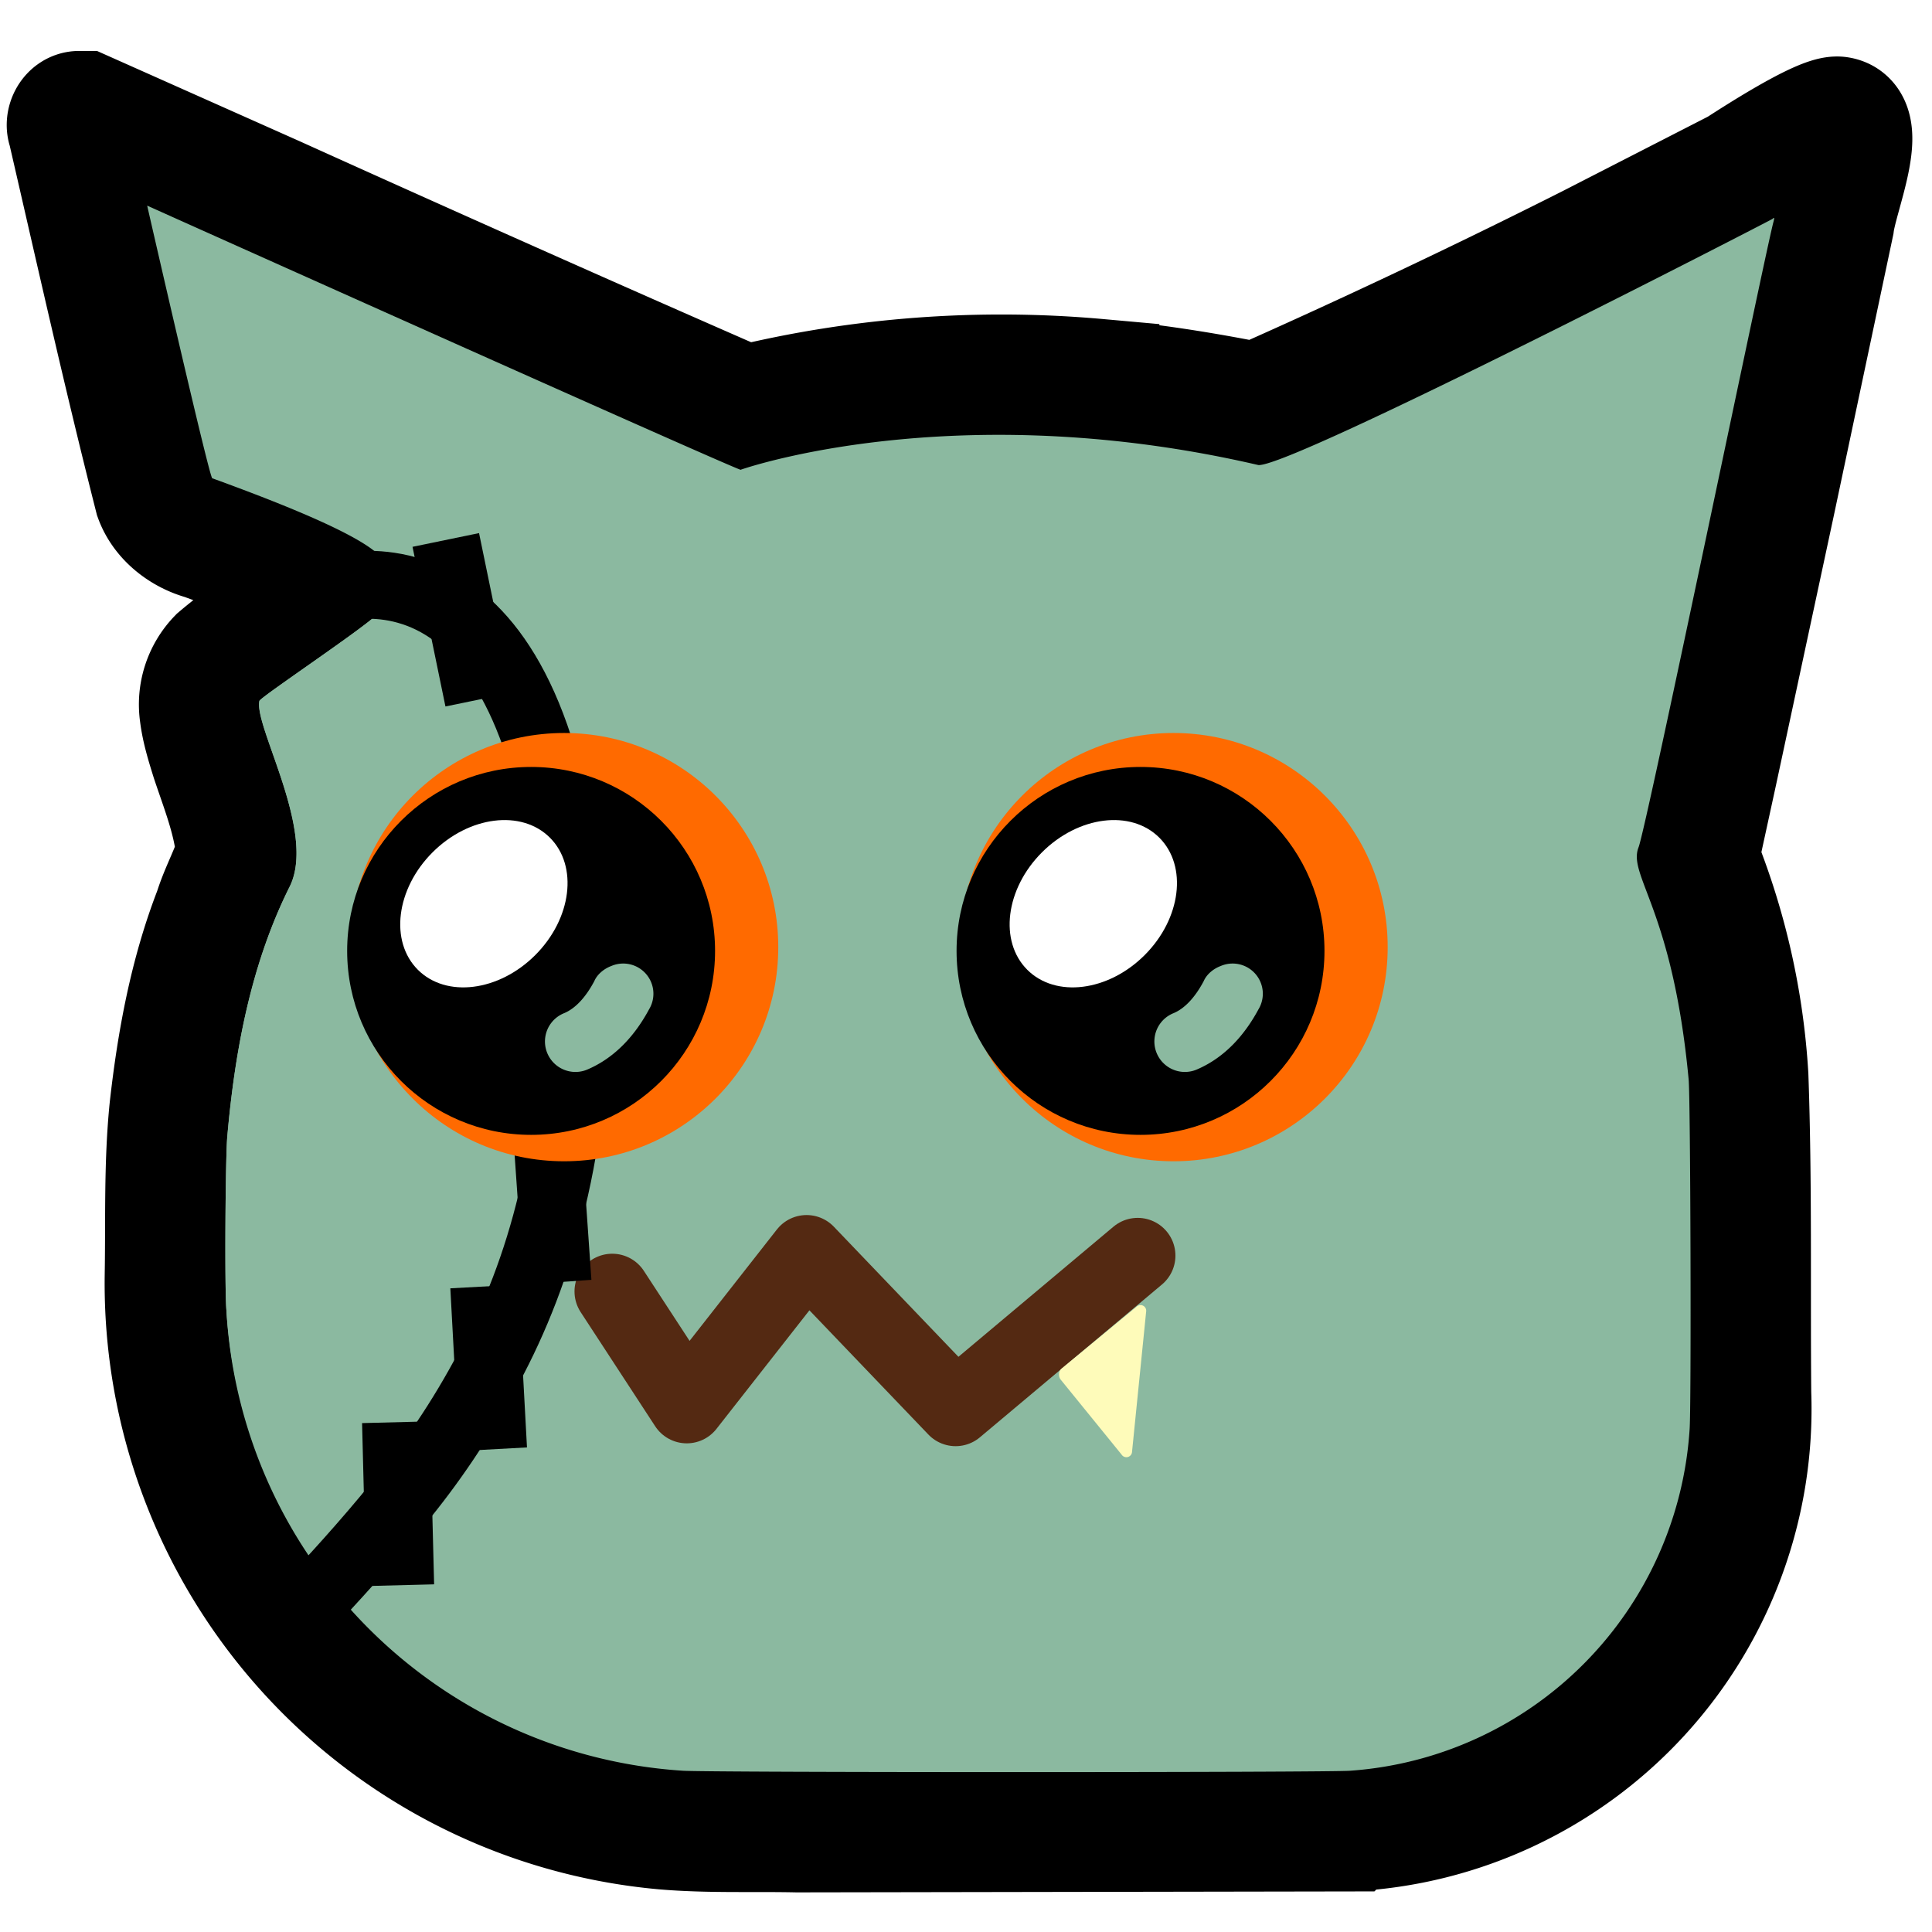 <?xml version="1.0" encoding="UTF-8" standalone="no"?>
<svg
   version="2.0"
   viewBox="0 0 2048 2048"
   id="svg5"
   sodipodi:docname="neogob_cute_scar.svg"
   inkscape:export-filename="..\png\neogob_cute_scar.png"
   inkscape:export-xdpi="96"
   inkscape:export-ydpi="96"
   inkscape:version="1.3.2 (091e20e, 2023-11-25, custom)"
   xmlns:inkscape="http://www.inkscape.org/namespaces/inkscape"
   xmlns:sodipodi="http://sodipodi.sourceforge.net/DTD/sodipodi-0.dtd"
   xmlns="http://www.w3.org/2000/svg"
   xmlns:svg="http://www.w3.org/2000/svg">
  <sodipodi:namedview
     id="namedview5"
     pagecolor="#ffffff"
     bordercolor="#666666"
     borderopacity="1.0"
     inkscape:showpageshadow="2"
     inkscape:pageopacity="0.0"
     inkscape:pagecheckerboard="0"
     inkscape:deskcolor="#d1d1d1"
     inkscape:zoom="0.1809082"
     inkscape:cx="1235.4332"
     inkscape:cy="1406.7908"
     inkscape:window-width="1920"
     inkscape:window-height="1001"
     inkscape:window-x="-9"
     inkscape:window-y="-9"
     inkscape:window-maximized="1"
     inkscape:current-layer="svg5" />
  <defs
     id="defs2">
    <marker
       id="stitch"
       markerHeight=".3"
       markerUnits="strokeWidth"
       markerWidth="1"
       orient="auto"
       overflow="visible"
       preserveAspectRatio="none"
       refX="0"
       refY="0"
       viewBox="0 0 1 1">
      <path
         fill="none"
         stroke="#000"
         d="M0 4v-8"
         id="path1" />
    </marker>
    <filter
       id="eye_drain"
       x="0"
       y="0"
       width="1"
       height="1">
      <feFlood
         flood-color="#0FF"
         result="cyan"
         id="feFlood1" />
      <feComposite
         operator="in"
         in="cyan"
         in2="SourceGraphic"
         result="redless"
         id="feComposite1" />
      <feBlend
         in="redless"
         in2="SourceGraphic"
         mode="color-dodge"
         id="feBlend1" />
    </filter>
    <filter
       id="skin_burn"
       x="0"
       y="0"
       width="1"
       height="1">
      <feFlood
         flood-color="#000"
         flood-opacity="0.4"
         result="darken"
         id="feFlood2" />
      <feComposite
         operator="in"
         in="darken"
         in2="SourceGraphic"
         id="feComposite2" />
    </filter>
  </defs>
  <style
     id="style2">
    .fur{fill:#8bb9a0}
    .paw{fill:#8bb9a0}
    .hand{fill:#8bb9a0}
    .outline{stroke:#000}
    .iris{fill:#000}
    .sclera{fill:#ff6a00}
    .mouth{stroke:#542912}
    .tooth{fill:#fefbba}
  </style>
  <path
     id="outline"
     class="outline"
     stroke="#000"
     stroke-width="130"
     d="M84 119c-9 0-14 11-11 18 30 130 59 260 92 390 8 22 29 38 51 44 41 15 82 30 120 50-34 26-71 49-104 77a70 70 0 0 0-19 59c2 16 7 32 12 48 10 30 22 60 26 92 1 8 0 17-5 24-6 15-13 29-18 45-26 67-39 138-47 209-6 59-4 117-5 176a580 580 0 0 0 528 587c47 4 94 2 141 3l585-1a447 447 0 0 0 425-463c-1-112 1-224-3-336a733 733 0 0 0-52-231c-2-4 1-9 2-13l17-78 62-289 62-293c4-31 37-107 6-112-17-3-92 46-106 55l-160 82a7960 7960 0 0 1-351 166c-55-11-111-20-168-25a1146 1146 0 0 0-374 28c-167-73-333-147-499-222L89 119h-5Z" />
  <path
     id="fur"
     class="fur"
     d="M1432 1877a388 388 0 0 0 359-361c2-21 1-355-1-372-17-181-65-216-53-246 9-24 136-639 143-663 1-4 1-5-1-3-3 2-509 263-545 261-306-71-526-3-549 5-25-9-629-280-629-280s66 289 69 289c88 32 170 66 182 88 9 18 7 41-7 56-13 14-124 88-125 92-6 27 61 139 32 197-41 82-58 174-66 264-2 19-3 161-1 185a518 518 0 0 0 483 488c19 2 694 2 709 0z" />
  <path
     id="burned_fur"
     class="fur"
     filter="url(#skin_burn)"
     d="M412 624c-1 10-5 20-12 27-13 14-124 88-125 92-6 27 61 139 32 197-41 82-58 174-66 264-2 19-3 161-1 185a518 518 0 0 0 114 293 895 895 0 0 0 254-644c-13-326-122-400-196-414Z"
     style="mix-blend-mode:darken" />
  <path
     id="mouth"
     class="mouth"
     fill="none"
     stroke-linecap="round"
     stroke-linejoin="round"
     stroke-width="80"
     d="m649 1369 79 121 127-162 158 165 193-162" />
  <path
     id="scar"
     fill="none"
     class="outline"
     stroke-width="72"
     marker-mid="url(#stitch)"
     d="m 344,627c 0,0 76,-29 146,30 57,48 110,154 118,380 3,88 -6,166 -23,236 -16,67 -39,125 -67,177 -29,55 -62,103 -96,144 -35,43 -69,80 -99,112" />
  <g
     id="left_eye">
    <circle
       class="sclera"
       cx="1244"
       cy="1004"
       r="227"
       id="circle2" />
    <circle
       cx="1209"
       cy="1008"
       r="195"
       id="circle3" />
    <ellipse
       cx="142.1"
       cy="1496.9"
       fill="#fff"
       rx="99"
       ry="77"
       transform="rotate(-45)"
       id="ellipse3" />
    <path
       class="fur"
       d="M1294 1024c-8 3-15 9-18 16-9 17-20 29-32 34a32 32 0 1 0 24 60c31-13 52-38 66-64a32 32 0 0 0-40-46Z"
       color="#000"
       style="mix-blend-mode:luminosity"
       id="path3" />
  </g>
  <g
     id="right_eye"
     transform="translate(-646)">
    <circle
       class="sclera"
       cx="1244"
       cy="1004"
       r="227"
       filter="url(#eye_drain)"
       id="circle4" />
    <circle
       cx="1209"
       cy="1008"
       r="195"
       id="circle5" />
    <ellipse
       cx="142.1"
       cy="1496.9"
       fill="#fff"
       rx="99"
       ry="77"
       transform="rotate(-45)"
       id="ellipse5" />
    <path
       class="fur"
       d="M1294 1024c-8 3-15 9-18 16-9 17-20 29-32 34a32 32 0 1 0 24 60c31-13 52-38 66-64a32 32 0 0 0-40-46Z"
       color="#000"
       style="mix-blend-mode:luminosity"
       id="path5" />
  </g>
  <path
     id="tooth"
     class="tooth"
     d="m1124 1462 65 80a6 6 0 0 0 11-3l15-149a6 6 0 0 0-10-5l-80 66c-3 3-3 8-1 11Z" />
</svg>
